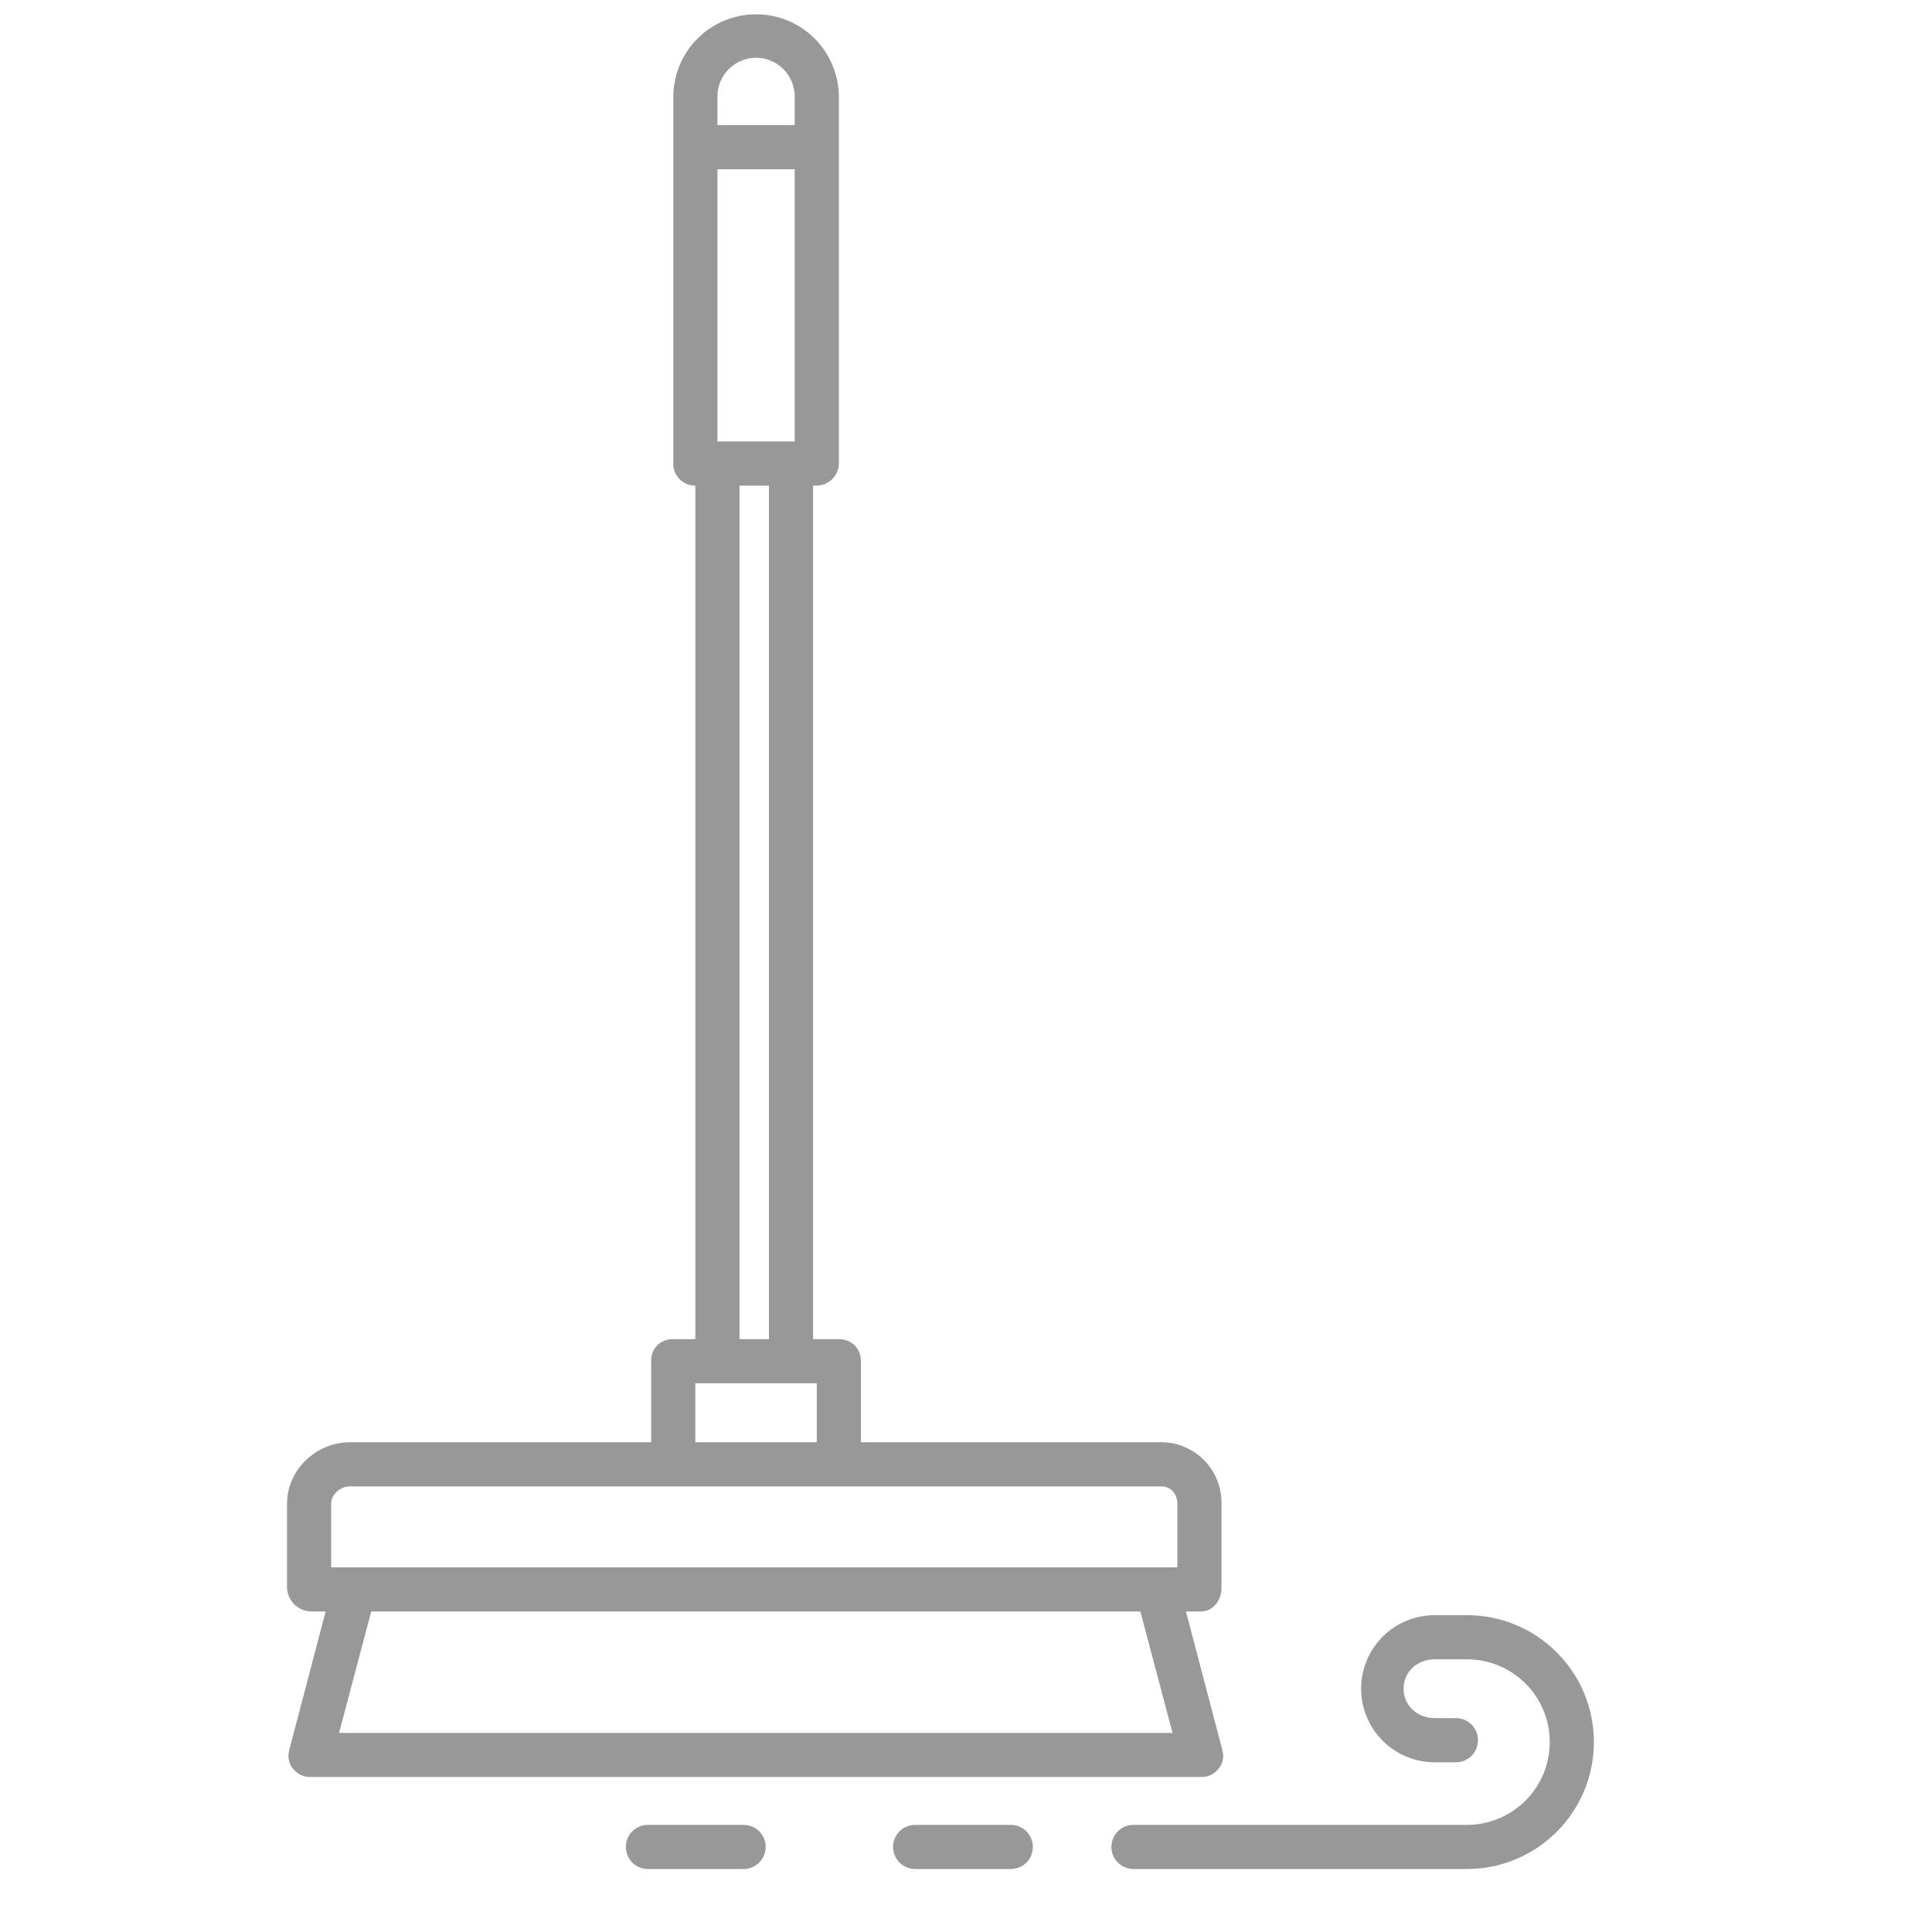 <svg width="20" height="20" viewBox="0 0 20 20" fill="none" xmlns="http://www.w3.org/2000/svg">
<g clip-path="url(#clip0_199_70)">
<path d="M3.033 18.31C3.054 18.337 3.082 18.359 3.113 18.374C3.145 18.389 3.179 18.396 3.214 18.395H12.434C12.468 18.396 12.503 18.389 12.534 18.374C12.566 18.359 12.593 18.337 12.615 18.31C12.636 18.284 12.651 18.253 12.658 18.221C12.665 18.188 12.664 18.154 12.655 18.122L12.277 16.682H12.432C12.558 16.682 12.645 16.565 12.645 16.439V15.567C12.646 15.484 12.631 15.402 12.601 15.325C12.571 15.248 12.525 15.178 12.468 15.119C12.41 15.059 12.341 15.012 12.265 14.98C12.189 14.947 12.107 14.93 12.024 14.93H8.912V14.088C8.913 14.058 8.907 14.029 8.896 14.001C8.885 13.974 8.869 13.949 8.848 13.928C8.827 13.907 8.802 13.891 8.775 13.88C8.747 13.868 8.718 13.863 8.689 13.863H8.417V5.027H8.46C8.521 5.025 8.579 4.999 8.621 4.954C8.662 4.91 8.685 4.851 8.684 4.79V1.005C8.684 0.778 8.593 0.56 8.433 0.399C8.272 0.238 8.054 0.148 7.827 0.148C7.599 0.148 7.381 0.238 7.221 0.399C7.06 0.56 6.97 0.778 6.97 1.005V4.79C6.968 4.82 6.973 4.849 6.983 4.878C6.993 4.906 7.009 4.932 7.029 4.954C7.049 4.976 7.074 4.994 7.101 5.006C7.128 5.019 7.158 5.026 7.187 5.027H7.198V13.863H6.959C6.93 13.863 6.901 13.869 6.874 13.88C6.847 13.891 6.822 13.908 6.802 13.929C6.782 13.95 6.766 13.975 6.755 14.002C6.745 14.029 6.74 14.058 6.741 14.088V14.93H3.623C3.272 14.93 2.971 15.216 2.971 15.567V16.439C2.974 16.502 3.001 16.563 3.046 16.608C3.091 16.653 3.152 16.679 3.216 16.682H3.371L2.993 18.121C2.984 18.154 2.983 18.188 2.99 18.221C2.997 18.253 3.012 18.284 3.033 18.31V18.31ZM7.427 4.57V1.752H8.227V4.57H7.427ZM7.827 0.597C7.88 0.598 7.932 0.608 7.981 0.629C8.03 0.65 8.075 0.68 8.112 0.718C8.149 0.756 8.178 0.801 8.198 0.85C8.218 0.899 8.227 0.952 8.227 1.005V1.295H7.427V1.005C7.426 0.952 7.436 0.899 7.455 0.85C7.475 0.801 7.504 0.756 7.542 0.718C7.579 0.68 7.623 0.65 7.672 0.629C7.721 0.608 7.774 0.598 7.827 0.597V0.597ZM7.655 5.027H7.96V13.863H7.655V5.027ZM7.198 14.32H8.455V14.93H7.198V14.32ZM3.428 15.567C3.428 15.468 3.525 15.387 3.623 15.387H12.024C12.123 15.387 12.188 15.468 12.188 15.567V16.225H3.428V15.567ZM11.805 16.682L12.138 17.939H3.51L3.843 16.682H11.805Z" fill="#989898"/>
<path d="M14.852 18.243H15.072C15.133 18.243 15.191 18.219 15.234 18.176C15.276 18.133 15.3 18.075 15.3 18.015C15.3 17.954 15.276 17.896 15.234 17.853C15.191 17.81 15.133 17.786 15.072 17.786H14.852C14.675 17.786 14.53 17.659 14.53 17.481C14.53 17.304 14.675 17.177 14.852 17.177H15.186C15.414 17.177 15.631 17.267 15.792 17.428C15.953 17.588 16.043 17.806 16.043 18.034C16.043 18.261 15.953 18.479 15.792 18.64C15.631 18.8 15.414 18.891 15.186 18.891H11.733C11.673 18.891 11.615 18.915 11.572 18.958C11.529 19 11.505 19.058 11.505 19.119C11.505 19.18 11.529 19.238 11.572 19.281C11.615 19.324 11.673 19.348 11.733 19.348H15.186C15.535 19.348 15.869 19.209 16.115 18.963C16.362 18.716 16.5 18.382 16.5 18.034C16.5 17.685 16.362 17.351 16.115 17.105C15.869 16.858 15.535 16.72 15.186 16.72H14.852C14.65 16.72 14.456 16.8 14.313 16.943C14.171 17.086 14.09 17.279 14.09 17.481C14.09 17.683 14.171 17.877 14.313 18.02C14.456 18.163 14.65 18.243 14.852 18.243V18.243Z" fill="#989898"/>
<path d="M10.464 19.348C10.524 19.348 10.583 19.324 10.626 19.281C10.668 19.238 10.692 19.18 10.692 19.119C10.692 19.058 10.668 19 10.626 18.958C10.583 18.915 10.524 18.891 10.464 18.891H9.474C9.413 18.891 9.355 18.915 9.312 18.958C9.269 19 9.245 19.058 9.245 19.119C9.245 19.18 9.269 19.238 9.312 19.281C9.355 19.324 9.413 19.348 9.474 19.348H10.464Z" fill="#989898"/>
<path d="M7.697 19.348C7.758 19.348 7.816 19.324 7.859 19.281C7.902 19.238 7.926 19.18 7.926 19.119C7.926 19.058 7.902 19 7.859 18.958C7.816 18.915 7.758 18.891 7.697 18.891H6.707C6.646 18.891 6.588 18.915 6.545 18.958C6.503 19 6.479 19.058 6.479 19.119C6.479 19.18 6.503 19.238 6.545 19.281C6.588 19.324 6.646 19.348 6.707 19.348H7.697Z" fill="#989898"/>
</g>
<defs>
<clipPath id="clip0_199_70">
<rect width="19.5" height="19.5" fill="white"/>
</clipPath>
</defs>
</svg>
